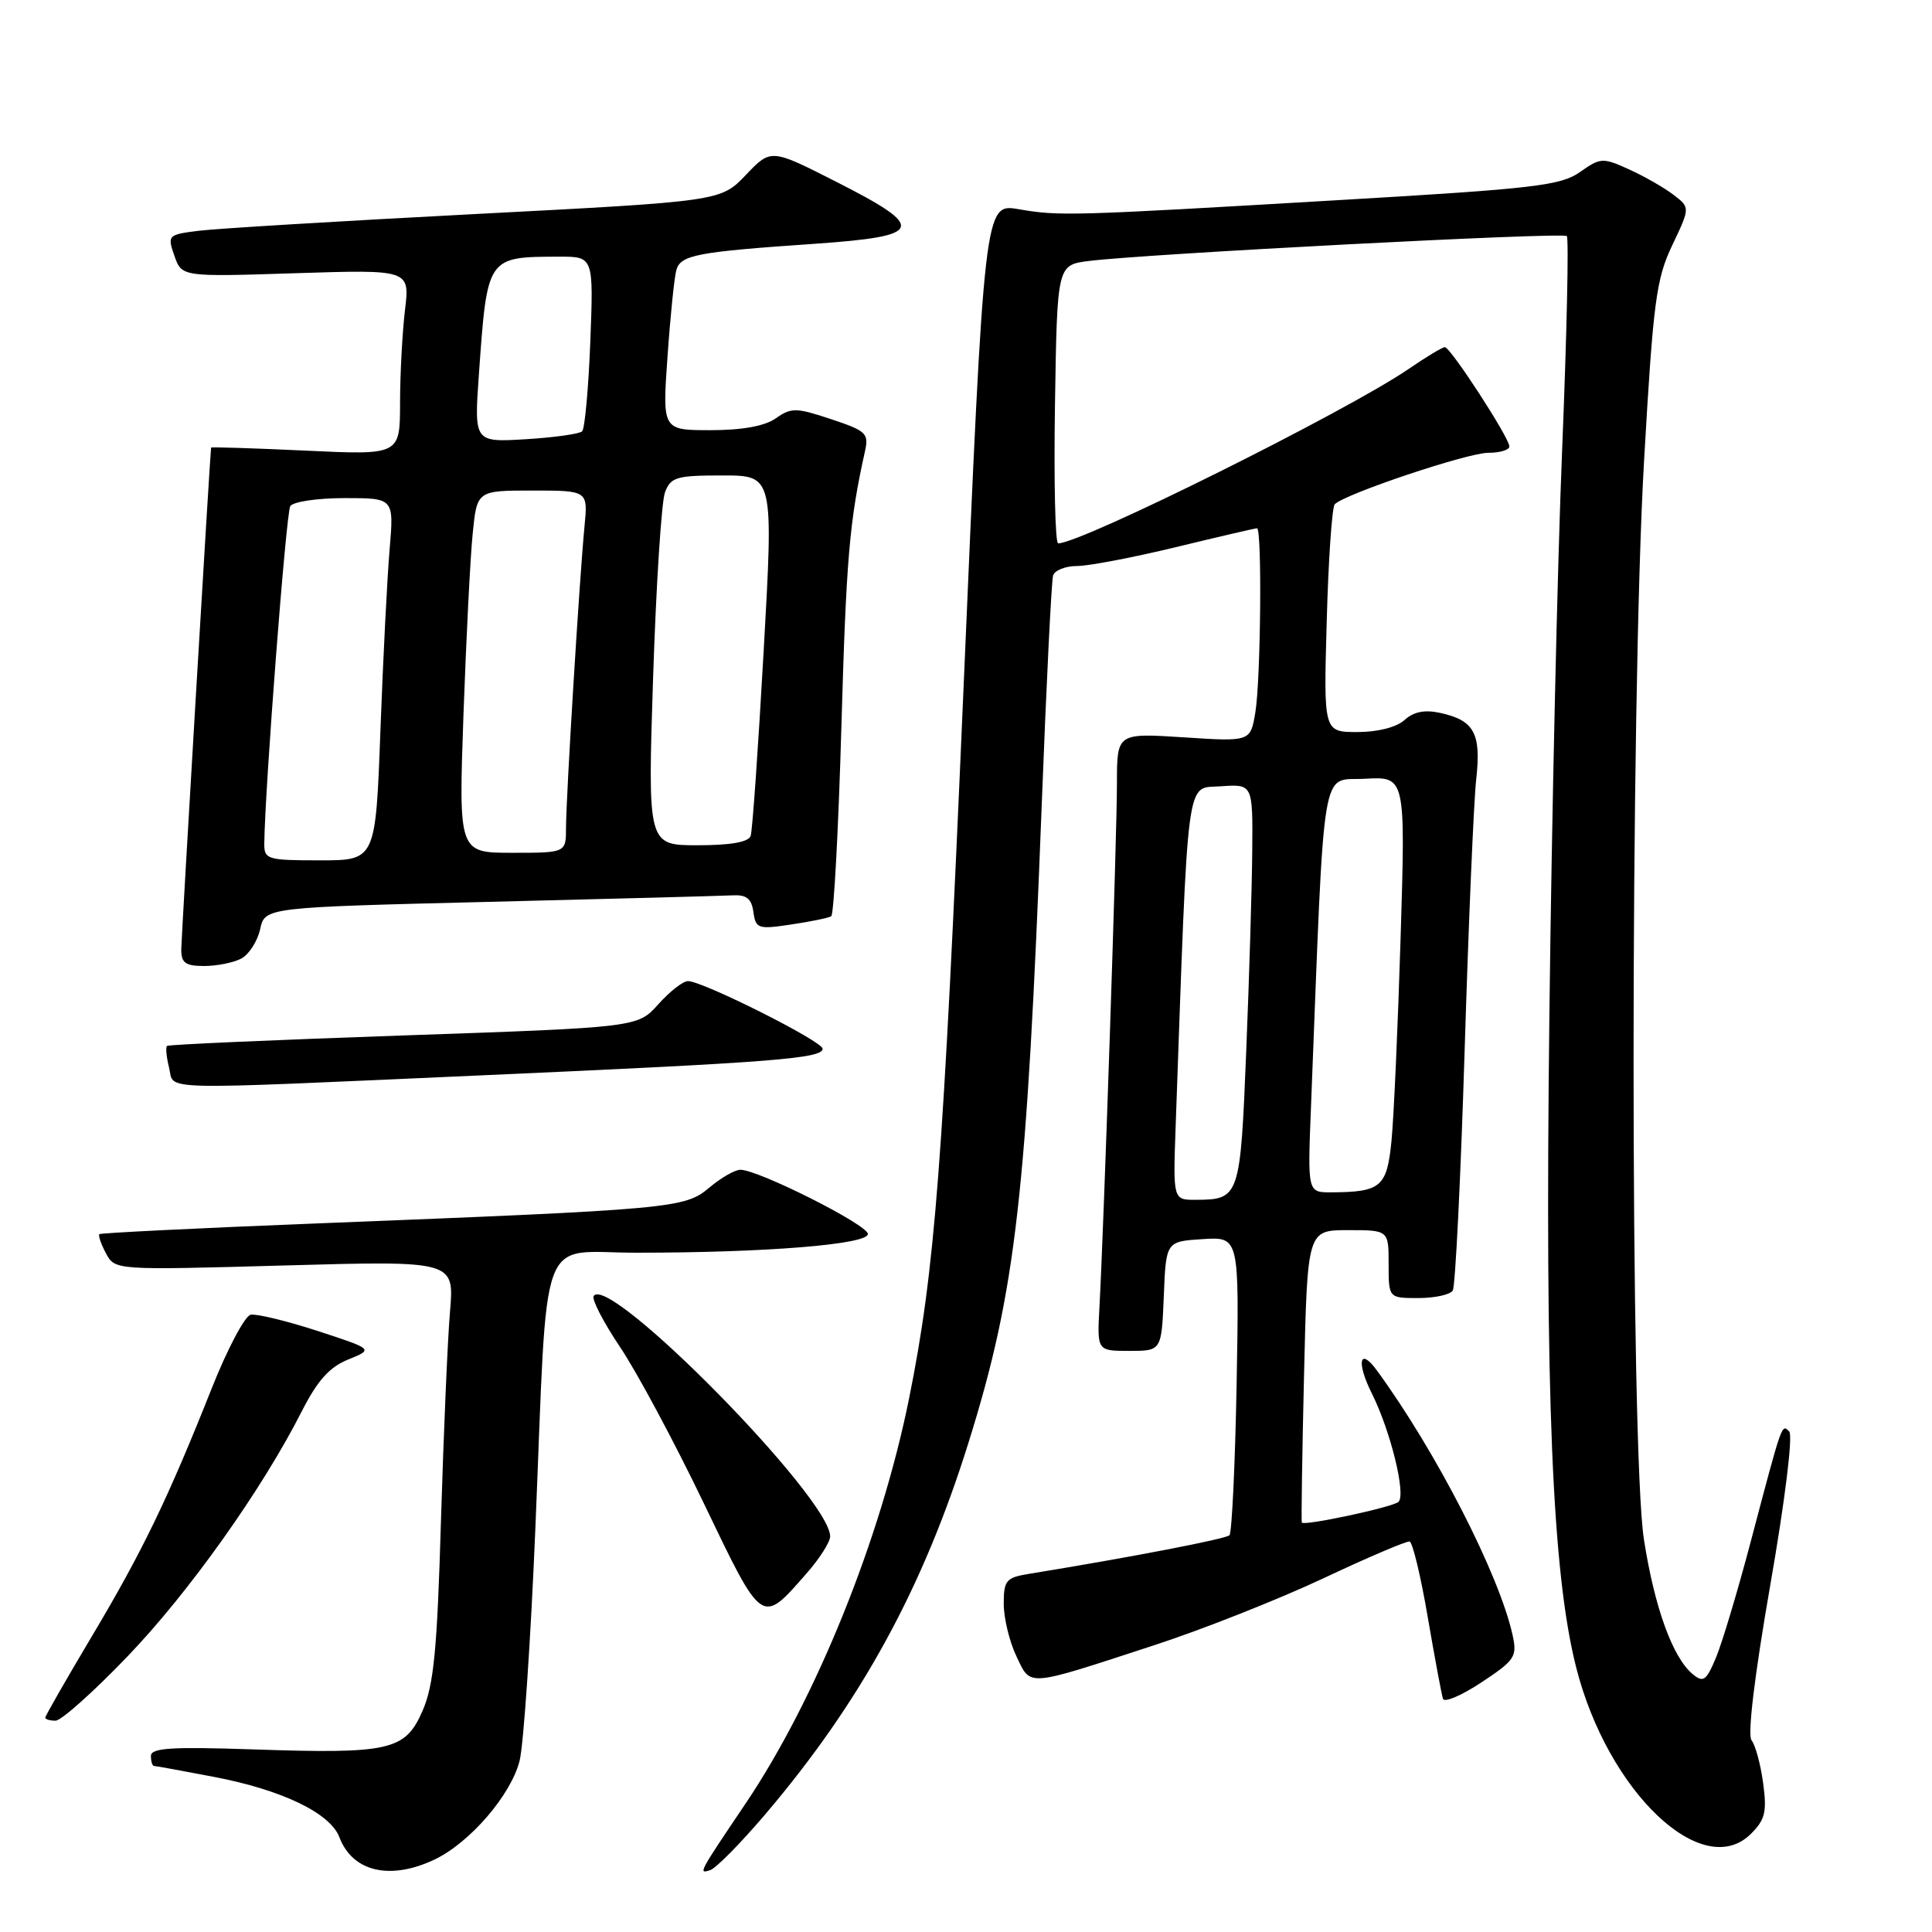 <?xml version="1.0" encoding="UTF-8" standalone="no"?>
<!DOCTYPE svg PUBLIC "-//W3C//DTD SVG 1.1//EN" "http://www.w3.org/Graphics/SVG/1.1/DTD/svg11.dtd" >
<svg xmlns="http://www.w3.org/2000/svg" xmlns:xlink="http://www.w3.org/1999/xlink" version="1.1" viewBox="0 0 256 256">
 <g >
 <path fill="currentColor"
d=" M 57.58 246.40 C 62.26 244.17 67.71 237.85 68.85 233.31 C 69.38 231.21 70.32 217.35 70.94 202.50 C 72.62 162.02 71.16 166.00 84.34 165.99 C 101.54 165.99 115.00 164.89 115.00 163.51 C 115.00 162.30 100.50 155.00 98.10 155.00 C 97.38 155.00 95.52 156.07 93.97 157.38 C 90.72 160.11 89.31 160.24 42.00 162.11 C 26.32 162.73 13.35 163.37 13.17 163.53 C 12.99 163.69 13.38 164.84 14.04 166.07 C 15.24 168.31 15.24 168.31 37.72 167.68 C 60.20 167.05 60.20 167.05 59.63 173.77 C 59.31 177.47 58.78 189.95 58.43 201.50 C 57.93 218.66 57.48 223.27 55.99 226.69 C 53.69 231.97 51.69 232.42 33.41 231.80 C 22.70 231.44 20.00 231.61 20.00 232.67 C 20.00 233.40 20.19 234.00 20.41 234.00 C 20.64 234.00 24.20 234.65 28.32 235.44 C 37.38 237.17 43.76 240.24 44.98 243.46 C 46.72 248.03 51.69 249.19 57.58 246.40 Z  M 101.39 240.42 C 114.11 225.46 122.35 210.38 128.38 191.00 C 134.61 171.02 136.04 158.44 138.04 106.50 C 138.65 90.55 139.33 76.94 139.54 76.25 C 139.76 75.56 141.19 75.00 142.72 75.00 C 144.25 75.00 150.14 73.87 155.81 72.50 C 161.49 71.12 166.32 70.00 166.56 70.00 C 167.24 70.00 167.06 90.03 166.34 94.39 C 165.69 98.28 165.69 98.28 156.85 97.70 C 148.00 97.13 148.00 97.13 148.00 103.81 C 148.01 110.44 146.28 162.18 145.68 173.25 C 145.37 179.00 145.37 179.00 149.64 179.00 C 153.91 179.00 153.91 179.00 154.21 171.75 C 154.50 164.50 154.50 164.50 159.36 164.19 C 164.21 163.88 164.21 163.88 163.86 183.36 C 163.66 194.07 163.23 203.10 162.91 203.43 C 162.41 203.92 149.88 206.34 136.25 208.56 C 133.32 209.04 133.00 209.43 133.00 212.51 C 133.00 214.39 133.75 217.51 134.67 219.44 C 136.63 223.54 135.76 223.61 153.00 217.98 C 159.32 215.92 169.35 211.95 175.28 209.17 C 181.20 206.38 186.38 204.17 186.78 204.26 C 187.17 204.34 188.26 208.84 189.18 214.26 C 190.11 219.67 191.02 224.55 191.20 225.10 C 191.38 225.64 193.68 224.66 196.32 222.91 C 200.74 219.99 201.05 219.51 200.43 216.67 C 198.67 208.66 190.27 192.28 182.43 181.57 C 180.14 178.44 179.70 180.49 181.78 184.65 C 184.26 189.60 186.34 198.09 185.30 199.01 C 184.50 199.72 172.82 202.22 172.50 201.75 C 172.41 201.61 172.54 192.84 172.79 182.25 C 173.24 163.00 173.24 163.00 178.62 163.00 C 184.00 163.00 184.00 163.00 184.00 167.50 C 184.00 172.00 184.00 172.00 187.94 172.00 C 190.11 172.00 192.16 171.55 192.50 171.00 C 192.84 170.44 193.55 156.16 194.07 139.25 C 194.59 122.34 195.28 106.12 195.61 103.22 C 196.28 97.18 195.34 95.45 190.86 94.47 C 188.78 94.01 187.33 94.30 186.10 95.41 C 185.04 96.37 182.56 97.00 179.86 97.00 C 175.38 97.00 175.38 97.00 175.80 82.25 C 176.02 74.14 176.50 67.19 176.86 66.82 C 178.13 65.47 194.45 60.00 197.19 60.00 C 198.74 60.00 200.00 59.62 200.00 59.16 C 200.00 58.01 192.20 46.00 191.45 46.00 C 191.13 46.00 188.98 47.29 186.68 48.87 C 178.54 54.46 143.30 72.00 140.21 72.00 C 139.82 72.00 139.63 63.70 139.79 53.56 C 140.08 35.11 140.08 35.11 144.29 34.58 C 151.76 33.64 207.09 30.75 207.61 31.28 C 207.89 31.56 207.61 44.32 206.99 59.64 C 206.36 74.96 205.60 108.73 205.30 134.68 C 204.70 184.90 205.67 208.42 208.85 220.94 C 213.04 237.44 225.61 249.39 232.02 242.98 C 233.90 241.10 234.14 240.07 233.62 236.23 C 233.28 233.74 232.59 231.21 232.09 230.60 C 231.53 229.92 232.48 222.04 234.57 210.03 C 236.53 198.80 237.59 190.19 237.08 189.68 C 236.07 188.67 236.19 188.35 231.98 204.28 C 230.27 210.76 228.20 217.66 227.39 219.61 C 226.09 222.72 225.70 223.00 224.29 221.83 C 221.64 219.64 219.24 213.03 217.83 204.00 C 215.99 192.22 216.00 93.15 217.85 61.00 C 219.06 39.94 219.45 36.98 221.58 32.50 C 223.96 27.50 223.96 27.50 221.73 25.80 C 220.50 24.86 217.86 23.35 215.85 22.44 C 212.37 20.86 212.07 20.88 209.35 22.80 C 206.82 24.58 203.32 25.00 178.00 26.48 C 141.67 28.62 140.40 28.65 134.97 27.72 C 130.43 26.94 130.43 26.94 127.65 91.72 C 124.95 154.51 123.89 168.30 120.44 185.39 C 116.69 203.92 108.12 225.14 98.78 239.00 C 92.55 248.24 92.50 248.33 94.11 247.80 C 94.87 247.55 98.15 244.23 101.39 240.42 Z  M 16.87 219.51 C 25.02 211.03 34.74 197.35 39.99 187.00 C 42.07 182.92 43.65 181.15 46.14 180.14 C 49.50 178.78 49.50 178.78 42.06 176.35 C 37.97 175.02 33.99 174.06 33.21 174.21 C 32.44 174.37 30.11 178.78 28.04 184.00 C 22.24 198.61 18.86 205.60 12.16 216.84 C 8.77 222.53 6.00 227.37 6.00 227.59 C 6.00 227.82 6.61 228.00 7.36 228.00 C 8.11 228.00 12.39 224.18 16.87 219.51 Z  M 106.86 208.50 C 108.59 206.54 110.00 204.32 110.00 203.58 C 110.00 198.48 80.59 168.61 78.66 171.74 C 78.39 172.18 79.97 175.23 82.18 178.52 C 84.39 181.81 89.38 191.11 93.26 199.20 C 101.09 215.50 100.86 215.34 106.86 208.50 Z  M 64.00 142.48 C 102.49 140.77 109.00 140.26 109.00 138.96 C 109.00 137.98 93.11 130.00 91.16 130.00 C 90.51 130.00 88.74 131.38 87.23 133.07 C 84.49 136.13 84.49 136.13 53.50 137.20 C 36.45 137.79 22.33 138.41 22.13 138.59 C 21.93 138.76 22.05 140.05 22.40 141.45 C 23.17 144.54 19.64 144.45 64.00 142.48 Z  M 31.98 127.01 C 33.00 126.46 34.12 124.71 34.47 123.12 C 35.11 120.23 35.11 120.23 64.80 119.50 C 81.14 119.10 95.62 118.71 97.00 118.64 C 98.91 118.53 99.58 119.05 99.83 120.85 C 100.14 123.06 100.46 123.16 104.83 122.50 C 107.40 122.12 109.79 121.63 110.14 121.41 C 110.49 121.20 111.10 109.88 111.49 96.26 C 112.13 74.00 112.55 69.09 114.60 59.86 C 115.15 57.42 114.81 57.10 110.12 55.54 C 105.49 54.00 104.85 53.99 102.80 55.43 C 101.33 56.46 98.36 57.00 94.16 57.00 C 87.76 57.00 87.76 57.00 88.45 47.25 C 88.82 41.89 89.35 36.73 89.62 35.78 C 90.20 33.78 92.28 33.38 108.00 32.30 C 122.47 31.29 122.85 30.20 110.83 24.10 C 102.16 19.69 102.16 19.69 98.83 23.18 C 95.50 26.67 95.50 26.67 63.00 28.36 C 45.12 29.29 28.62 30.29 26.32 30.58 C 22.24 31.09 22.16 31.17 23.11 33.90 C 24.09 36.69 24.09 36.69 39.20 36.20 C 54.31 35.72 54.31 35.72 53.66 41.11 C 53.31 44.07 53.01 49.61 53.01 53.40 C 53.00 60.30 53.00 60.30 40.50 59.71 C 33.62 59.39 27.99 59.21 27.97 59.31 C 27.83 60.23 24.04 124.04 24.02 125.75 C 24.00 127.60 24.55 128.00 27.07 128.00 C 28.75 128.00 30.97 127.55 31.98 127.01 Z  M 155.78 149.25 C 157.48 101.55 157.09 104.53 161.75 104.19 C 166.00 103.89 166.00 103.89 165.93 112.69 C 165.89 117.54 165.53 129.52 165.13 139.31 C 164.35 158.66 164.25 158.96 158.46 158.98 C 155.43 159.00 155.43 159.00 155.78 149.25 Z  M 173.71 146.75 C 175.56 99.70 174.93 103.53 180.87 103.19 C 186.24 102.89 186.24 102.89 185.59 124.19 C 185.23 135.91 184.69 148.05 184.38 151.16 C 183.78 157.29 182.99 157.96 176.38 157.99 C 173.26 158.00 173.26 158.00 173.71 146.75 Z  M 35.02 111.75 C 35.10 104.52 37.91 67.96 38.46 67.07 C 38.82 66.48 42.06 66.00 45.66 66.00 C 52.20 66.00 52.20 66.00 51.63 72.75 C 51.31 76.46 50.76 87.26 50.41 96.75 C 49.77 114.00 49.77 114.00 42.39 114.00 C 35.39 114.00 35.00 113.88 35.02 111.75 Z  M 61.41 94.75 C 61.77 84.71 62.31 73.91 62.63 70.75 C 63.20 65.00 63.20 65.00 70.55 65.00 C 77.91 65.00 77.91 65.00 77.45 69.75 C 76.78 76.66 75.00 105.74 75.00 109.66 C 75.00 113.00 75.00 113.00 67.88 113.00 C 60.77 113.00 60.77 113.00 61.41 94.75 Z  M 86.54 89.75 C 86.94 77.51 87.65 66.49 88.11 65.25 C 88.87 63.22 89.62 63.00 95.73 63.00 C 102.50 63.00 102.50 63.00 101.19 86.25 C 100.47 99.04 99.70 110.06 99.47 110.75 C 99.20 111.58 96.85 112.00 92.44 112.00 C 85.82 112.00 85.82 112.00 86.54 89.75 Z  M 63.46 49.55 C 64.57 33.96 64.51 34.04 74.07 34.01 C 78.65 34.00 78.65 34.00 78.22 45.25 C 77.98 51.44 77.49 56.79 77.14 57.15 C 76.79 57.50 73.42 57.97 69.66 58.20 C 62.82 58.61 62.82 58.61 63.46 49.55 Z "/>
</g>
</svg>